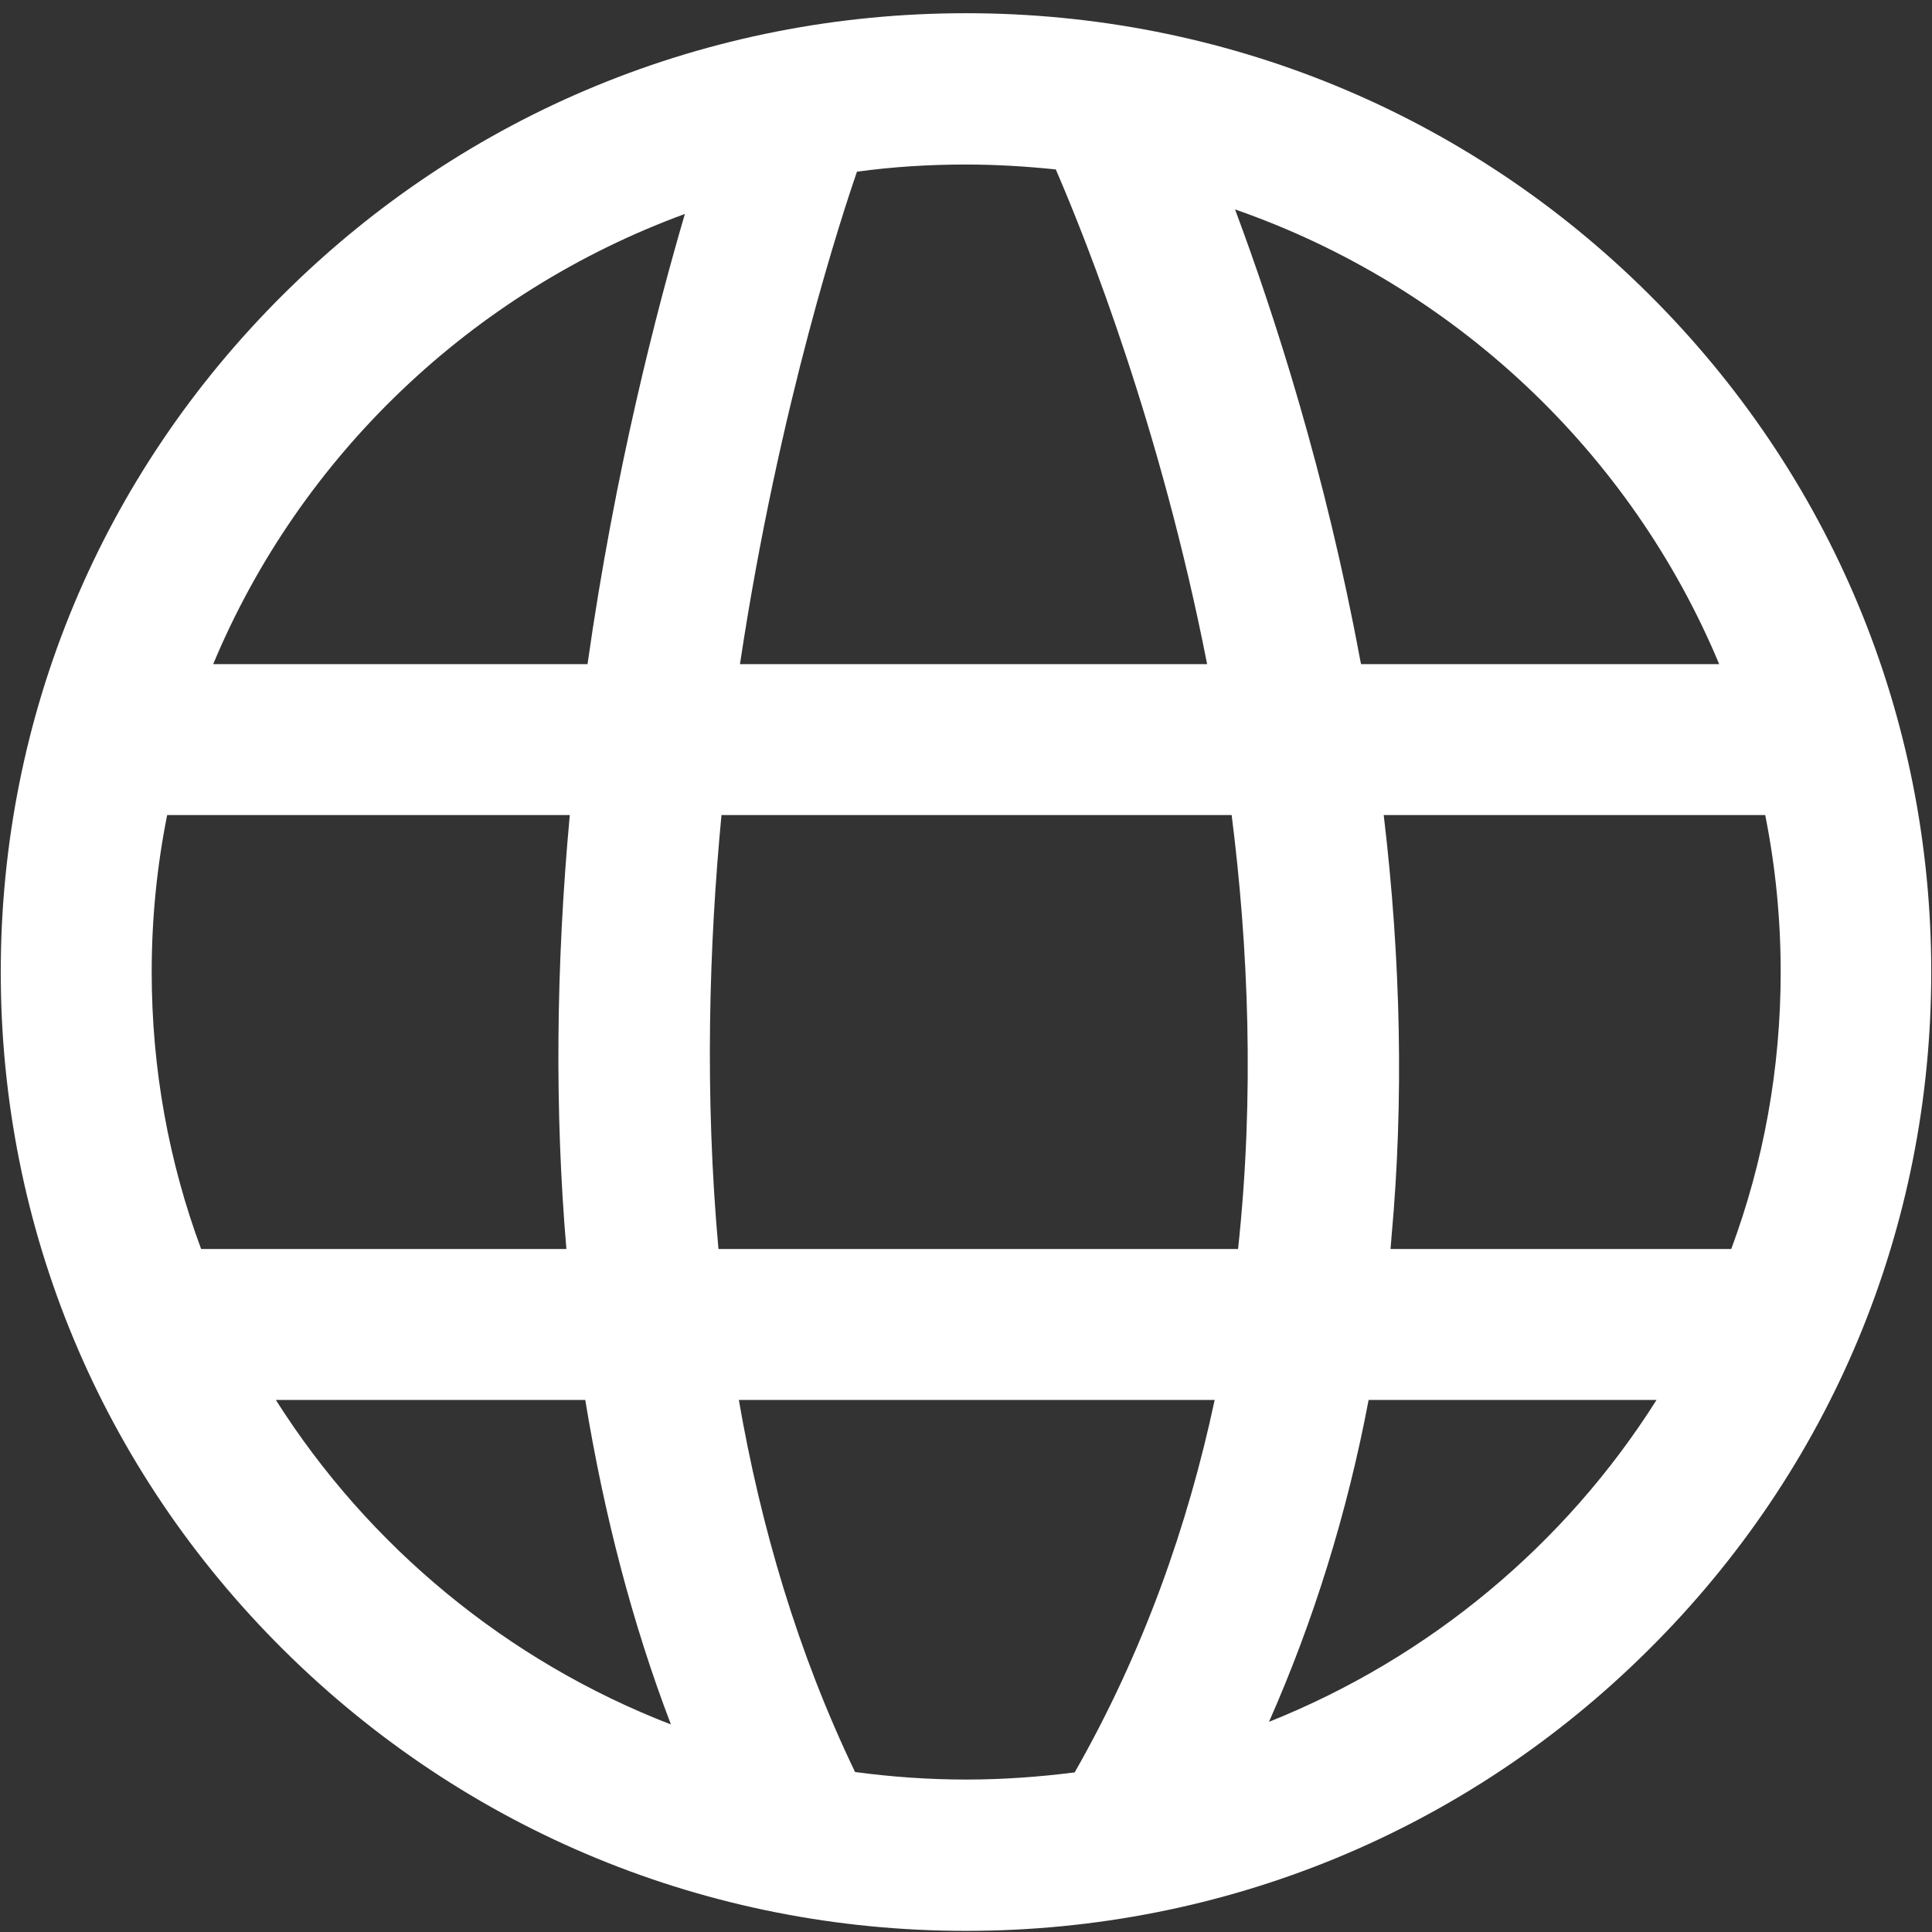<svg xmlns="http://www.w3.org/2000/svg" xml:space="preserve" id="world" x="0" y="0" version="1.1" viewBox="0 0 512 512">
  <rect x="0" y="0" width="512" height="512" fill="#333333" stroke="none"/>
  <g id="XMLID_50_">
    <path id="XMLID_53_" d="M151 216H44.3c-2.7 13.5-4.1 27.4-4.1 41.6 0 25.8 4.6 50.5 13.1 73.4h96.9c-3.1-36.3-2.8-74.9.8-115z" fill="none"></path>
    <path id="XMLID_325_" d="M73.1 371c24.5 38.7 61.2 69.2 104.6 86-10.1-26.7-17.7-55.5-22.7-86H73.1z" fill="none"></path>
    <path id="XMLID_326_" d="M279.9 44.9c-7.8-.9-15.8-1.3-23.8-1.3-9.8 0-19.5.7-28.9 1.9-3.3 9.7-20.6 61.4-31 130.5H320c-12.2-62.2-31.6-111.2-40.1-131.1z" fill="none"></path>
    <path id="XMLID_327_" d="M360.6 176h94.9c-23.4-56.1-70.2-100.3-128.3-120.5 10.5 28 24 69.9 33.2 119.6.1.3.2.6.2.9z" fill="none"></path>
    <path id="XMLID_329_" d="M56.5 176h99.2c7.3-51.4 18.3-93.7 25.8-119.3-56.5 20.7-102 64.2-125 119.3z" fill="none"></path>
    <path id="XMLID_359_" d="M467.8 216H366.7c4.6 38.6 5.3 76 2.1 111.4l-.3 3.6h90.3c8.5-22.9 13.1-47.6 13.1-73.4 0-14.2-1.4-28.1-4.1-41.6z" fill="none"></path>
    <path id="XMLID_360_" d="M226.6 469.6c9.6 1.3 19.5 2 29.5 2 9.7 0 19.3-.7 28.7-1.9 18.3-31.9 30-65.4 37-98.7H195.7c5.9 33.5 15.7 67 30.9 98.6z" fill="none"></path>
    <path id="XMLID_362_" d="M191.2 216c-3.3 34.6-4.5 74.1-.8 115h137.7c4.4-40.8 2.7-80.3-1.7-115H191.2z" fill="none"></path>
    <path id="XMLID_363_" d="M336.3 456.3c42.6-17 78.5-47.1 102.7-85.3h-76.3c-5.7 30-14.5 58.5-26.4 85.3z" fill="none"></path>
    <path id="XMLID_378_" d="M436.9 77.9C388.6 29.9 324.3 3.5 256 3.5S123.5 29.9 75.2 77.9c-48.4 48-75 111.8-75 179.7s26.6 131.7 75 179.7c48.3 47.9 112.5 74.4 180.8 74.4s132.5-26.4 180.8-74.4c48.4-48 75-111.8 75-179.7s-26.6-131.7-74.9-179.7zm18.7 98.1h-94.9c-.1-.3-.1-.6-.2-.9-9.2-49.7-22.7-91.5-33.2-119.6 58.1 20.2 104.9 64.4 128.3 120.5zM227.1 45.5c9.5-1.3 19.1-1.9 28.9-1.9 8.1 0 16 .5 23.8 1.3 8.6 19.9 27.9 68.9 40.1 131.1H196.1c10.4-69.2 27.7-120.9 31-130.5zM40.2 257.6c0-14.2 1.4-28.1 4.1-41.6H151c-3.7 40.1-4 78.7-.9 115H53.3c-8.5-22.9-13.1-47.6-13.1-73.4zM73.1 371h82c5 30.5 12.5 59.3 22.7 86-43.5-16.8-80.2-47.3-104.7-86zm82.6-195H56.5c23-55.1 68.5-98.6 125-119.3C174 82.3 163 124.6 155.7 176zm129.1 293.7c-9.4 1.2-19 1.9-28.7 1.9-10 0-19.8-.7-29.5-2-15.2-31.6-25-65.1-30.8-98.6h126.1c-7.1 33.3-18.9 66.8-37.1 98.7zM328.1 331H190.4c-3.7-40.9-2.5-80.4.8-115h135.2c4.4 34.7 6.1 74.2 1.7 115zm8.2 125.3c11.8-26.7 20.7-55.2 26.4-85.3H439c-24.1 38.2-60.1 68.3-102.7 85.3zM368.5 331l.3-3.6c3.2-35.4 2.5-72.8-2.1-111.4h101.1c2.7 13.5 4.1 27.4 4.1 41.6 0 25.8-4.6 50.5-13.1 73.4h-90.3z" fill="white"></path>
  </g>
</svg>
